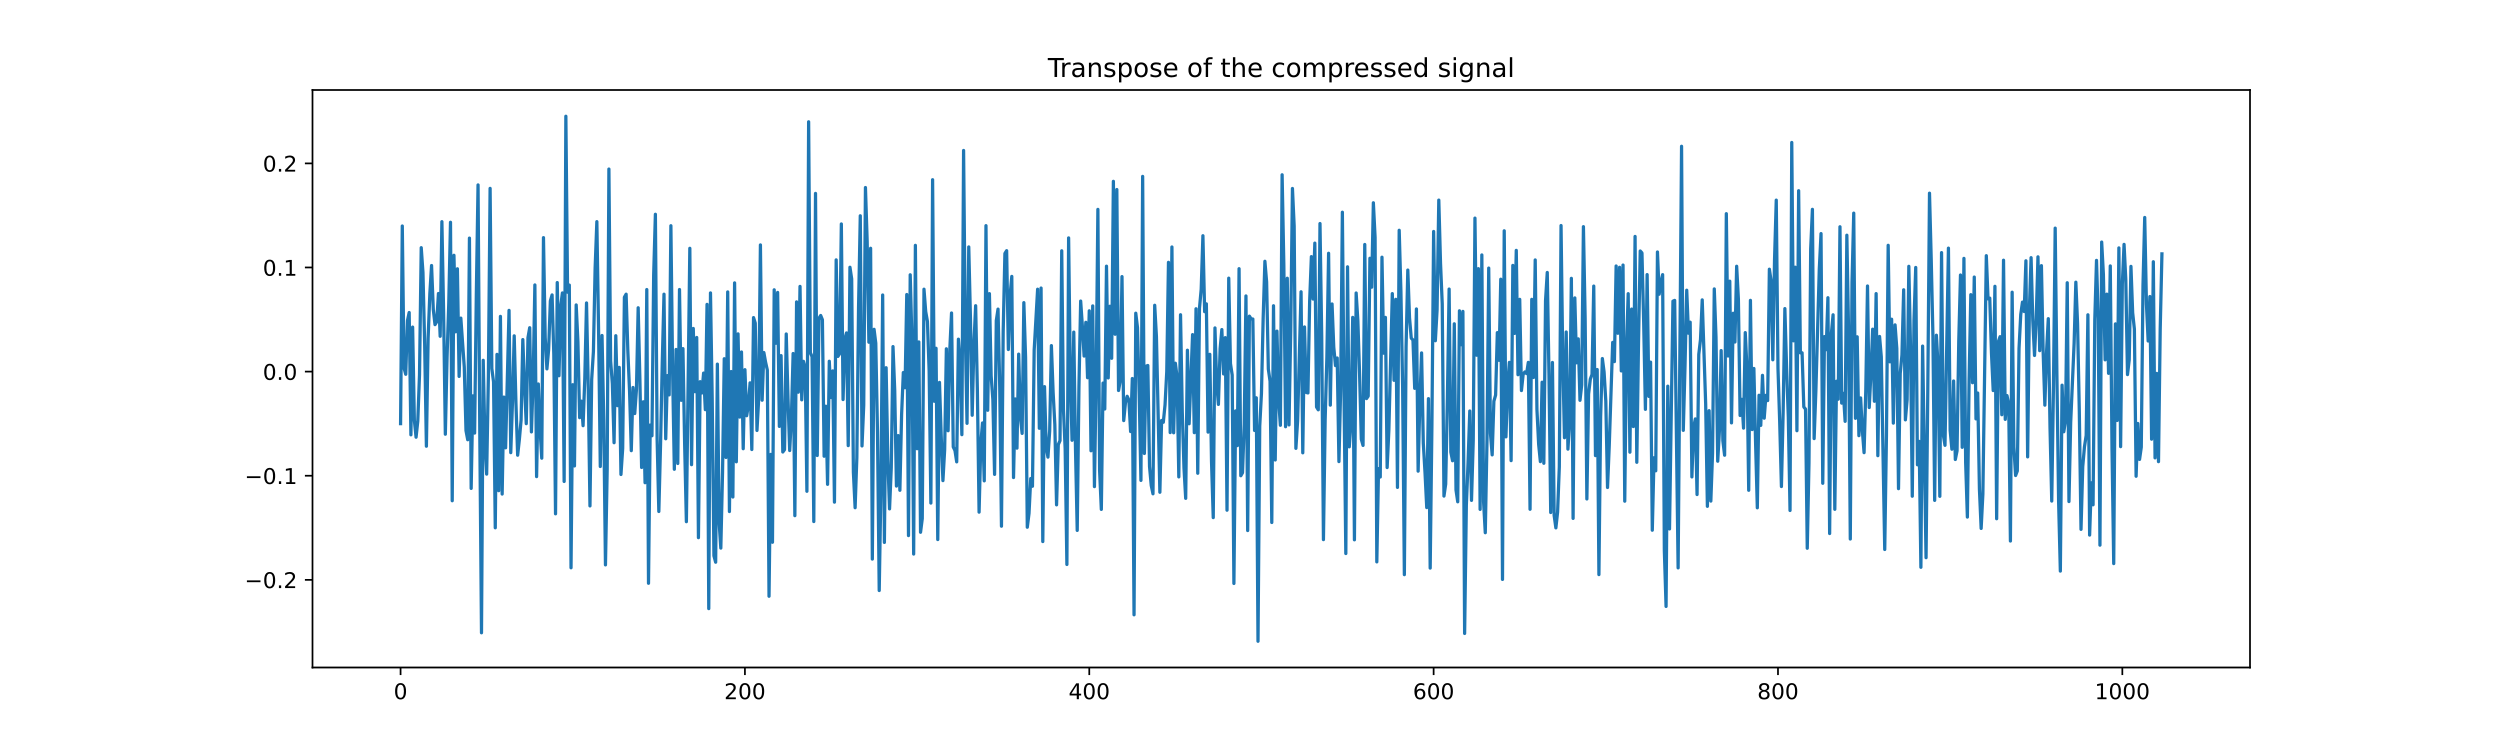 <?xml version="1.0" encoding="utf-8" standalone="no"?>
<!DOCTYPE svg PUBLIC "-//W3C//DTD SVG 1.1//EN"
  "http://www.w3.org/Graphics/SVG/1.1/DTD/svg11.dtd">
<!-- Created with matplotlib (https://matplotlib.org/) -->
<svg height="345.6pt" version="1.1" viewBox="0 0 1152 345.6" width="1152pt" xmlns="http://www.w3.org/2000/svg" xmlns:xlink="http://www.w3.org/1999/xlink">
 <defs>
  <style type="text/css">*{stroke-linecap:butt;stroke-linejoin:round;}</style>
 </defs>
 <g id="figure_1">
  <g id="patch_1">
   <path d="M 0 345.6 
L 1152 345.6 
L 1152 0 
L 0 0 
z
" style="fill:#ffffff;"/>
  </g>
  <g id="axes_1">
   <g id="patch_2">
    <path d="M 144 307.584 
L 1036.8 307.584 
L 1036.8 41.472 
L 144 41.472 
z
" style="fill:#ffffff;"/>
   </g>
   <g id="matplotlib.axis_1">
    <g id="xtick_1">
     <g id="line2d_1">
      <defs>
       <path d="M 0 0 
L 0 3.5 
" id="m9838ca78d3" style="stroke:#000000;stroke-width:0.8;"/>
      </defs>
      <g>
       <use style="stroke:#000000;stroke-width:0.8;" x="184.582" xlink:href="#m9838ca78d3" y="307.584"/>
      </g>
     </g>
     <g id="text_1">
      <!-- 0 -->
      <g transform="translate(181.401 322.182)scale(0.1 -0.1)">
       <defs>
        <path d="M 31.781 66.406 
Q 24.172 66.406 20.328 58.906 
Q 16.5 51.422 16.5 36.375 
Q 16.5 21.391 20.328 13.891 
Q 24.172 6.391 31.781 6.391 
Q 39.453 6.391 43.281 13.891 
Q 47.125 21.391 47.125 36.375 
Q 47.125 51.422 43.281 58.906 
Q 39.453 66.406 31.781 66.406 
z
M 31.781 74.219 
Q 44.047 74.219 50.516 64.516 
Q 56.984 54.828 56.984 36.375 
Q 56.984 17.969 50.516 8.266 
Q 44.047 -1.422 31.781 -1.422 
Q 19.531 -1.422 13.062 8.266 
Q 6.594 17.969 6.594 36.375 
Q 6.594 54.828 13.062 64.516 
Q 19.531 74.219 31.781 74.219 
z
" id="DejaVuSans-48"/>
       </defs>
       <use xlink:href="#DejaVuSans-48"/>
      </g>
     </g>
    </g>
    <g id="xtick_2">
     <g id="line2d_2">
      <g>
       <use style="stroke:#000000;stroke-width:0.8;" x="343.26" xlink:href="#m9838ca78d3" y="307.584"/>
      </g>
     </g>
     <g id="text_2">
      <!-- 200 -->
      <g transform="translate(333.716 322.182)scale(0.1 -0.1)">
       <defs>
        <path d="M 19.188 8.297 
L 53.609 8.297 
L 53.609 0 
L 7.328 0 
L 7.328 8.297 
Q 12.938 14.109 22.625 23.891 
Q 32.328 33.688 34.812 36.531 
Q 39.547 41.844 41.422 45.531 
Q 43.312 49.219 43.312 52.781 
Q 43.312 58.594 39.234 62.25 
Q 35.156 65.922 28.609 65.922 
Q 23.969 65.922 18.812 64.312 
Q 13.672 62.703 7.812 59.422 
L 7.812 69.391 
Q 13.766 71.781 18.938 73 
Q 24.125 74.219 28.422 74.219 
Q 39.75 74.219 46.484 68.547 
Q 53.219 62.891 53.219 53.422 
Q 53.219 48.922 51.531 44.891 
Q 49.859 40.875 45.406 35.406 
Q 44.188 33.984 37.641 27.219 
Q 31.109 20.453 19.188 8.297 
z
" id="DejaVuSans-50"/>
       </defs>
       <use xlink:href="#DejaVuSans-50"/>
       <use x="63.623" xlink:href="#DejaVuSans-48"/>
       <use x="127.246" xlink:href="#DejaVuSans-48"/>
      </g>
     </g>
    </g>
    <g id="xtick_3">
     <g id="line2d_3">
      <g>
       <use style="stroke:#000000;stroke-width:0.8;" x="501.937" xlink:href="#m9838ca78d3" y="307.584"/>
      </g>
     </g>
     <g id="text_3">
      <!-- 400 -->
      <g transform="translate(492.393 322.182)scale(0.1 -0.1)">
       <defs>
        <path d="M 37.797 64.312 
L 12.891 25.391 
L 37.797 25.391 
z
M 35.203 72.906 
L 47.609 72.906 
L 47.609 25.391 
L 58.016 25.391 
L 58.016 17.188 
L 47.609 17.188 
L 47.609 0 
L 37.797 0 
L 37.797 17.188 
L 4.891 17.188 
L 4.891 26.703 
z
" id="DejaVuSans-52"/>
       </defs>
       <use xlink:href="#DejaVuSans-52"/>
       <use x="63.623" xlink:href="#DejaVuSans-48"/>
       <use x="127.246" xlink:href="#DejaVuSans-48"/>
      </g>
     </g>
    </g>
    <g id="xtick_4">
     <g id="line2d_4">
      <g>
       <use style="stroke:#000000;stroke-width:0.8;" x="660.615" xlink:href="#m9838ca78d3" y="307.584"/>
      </g>
     </g>
     <g id="text_4">
      <!-- 600 -->
      <g transform="translate(651.071 322.182)scale(0.1 -0.1)">
       <defs>
        <path d="M 33.016 40.375 
Q 26.375 40.375 22.484 35.828 
Q 18.609 31.297 18.609 23.391 
Q 18.609 15.531 22.484 10.953 
Q 26.375 6.391 33.016 6.391 
Q 39.656 6.391 43.531 10.953 
Q 47.406 15.531 47.406 23.391 
Q 47.406 31.297 43.531 35.828 
Q 39.656 40.375 33.016 40.375 
z
M 52.594 71.297 
L 52.594 62.312 
Q 48.875 64.062 45.094 64.984 
Q 41.312 65.922 37.594 65.922 
Q 27.828 65.922 22.672 59.328 
Q 17.531 52.734 16.797 39.406 
Q 19.672 43.656 24.016 45.922 
Q 28.375 48.188 33.594 48.188 
Q 44.578 48.188 50.953 41.516 
Q 57.328 34.859 57.328 23.391 
Q 57.328 12.156 50.688 5.359 
Q 44.047 -1.422 33.016 -1.422 
Q 20.359 -1.422 13.672 8.266 
Q 6.984 17.969 6.984 36.375 
Q 6.984 53.656 15.188 63.938 
Q 23.391 74.219 37.203 74.219 
Q 40.922 74.219 44.703 73.484 
Q 48.484 72.75 52.594 71.297 
z
" id="DejaVuSans-54"/>
       </defs>
       <use xlink:href="#DejaVuSans-54"/>
       <use x="63.623" xlink:href="#DejaVuSans-48"/>
       <use x="127.246" xlink:href="#DejaVuSans-48"/>
      </g>
     </g>
    </g>
    <g id="xtick_5">
     <g id="line2d_5">
      <g>
       <use style="stroke:#000000;stroke-width:0.8;" x="819.293" xlink:href="#m9838ca78d3" y="307.584"/>
      </g>
     </g>
     <g id="text_5">
      <!-- 800 -->
      <g transform="translate(809.749 322.182)scale(0.1 -0.1)">
       <defs>
        <path d="M 31.781 34.625 
Q 24.75 34.625 20.719 30.859 
Q 16.703 27.094 16.703 20.516 
Q 16.703 13.922 20.719 10.156 
Q 24.75 6.391 31.781 6.391 
Q 38.812 6.391 42.859 10.172 
Q 46.922 13.969 46.922 20.516 
Q 46.922 27.094 42.891 30.859 
Q 38.875 34.625 31.781 34.625 
z
M 21.922 38.812 
Q 15.578 40.375 12.031 44.719 
Q 8.5 49.078 8.5 55.328 
Q 8.5 64.062 14.719 69.141 
Q 20.953 74.219 31.781 74.219 
Q 42.672 74.219 48.875 69.141 
Q 55.078 64.062 55.078 55.328 
Q 55.078 49.078 51.531 44.719 
Q 48 40.375 41.703 38.812 
Q 48.828 37.156 52.797 32.312 
Q 56.781 27.484 56.781 20.516 
Q 56.781 9.906 50.312 4.234 
Q 43.844 -1.422 31.781 -1.422 
Q 19.734 -1.422 13.25 4.234 
Q 6.781 9.906 6.781 20.516 
Q 6.781 27.484 10.781 32.312 
Q 14.797 37.156 21.922 38.812 
z
M 18.312 54.391 
Q 18.312 48.734 21.844 45.562 
Q 25.391 42.391 31.781 42.391 
Q 38.141 42.391 41.719 45.562 
Q 45.312 48.734 45.312 54.391 
Q 45.312 60.062 41.719 63.234 
Q 38.141 66.406 31.781 66.406 
Q 25.391 66.406 21.844 63.234 
Q 18.312 60.062 18.312 54.391 
z
" id="DejaVuSans-56"/>
       </defs>
       <use xlink:href="#DejaVuSans-56"/>
       <use x="63.623" xlink:href="#DejaVuSans-48"/>
       <use x="127.246" xlink:href="#DejaVuSans-48"/>
      </g>
     </g>
    </g>
    <g id="xtick_6">
     <g id="line2d_6">
      <g>
       <use style="stroke:#000000;stroke-width:0.8;" x="977.97" xlink:href="#m9838ca78d3" y="307.584"/>
      </g>
     </g>
     <g id="text_6">
      <!-- 1000 -->
      <g transform="translate(965.245 322.182)scale(0.1 -0.1)">
       <defs>
        <path d="M 12.406 8.297 
L 28.516 8.297 
L 28.516 63.922 
L 10.984 60.406 
L 10.984 69.391 
L 28.422 72.906 
L 38.281 72.906 
L 38.281 8.297 
L 54.391 8.297 
L 54.391 0 
L 12.406 0 
z
" id="DejaVuSans-49"/>
       </defs>
       <use xlink:href="#DejaVuSans-49"/>
       <use x="63.623" xlink:href="#DejaVuSans-48"/>
       <use x="127.246" xlink:href="#DejaVuSans-48"/>
       <use x="190.869" xlink:href="#DejaVuSans-48"/>
      </g>
     </g>
    </g>
   </g>
   <g id="matplotlib.axis_2">
    <g id="ytick_1">
     <g id="line2d_7">
      <defs>
       <path d="M 0 0 
L -3.5 0 
" id="m74d964dece" style="stroke:#000000;stroke-width:0.8;"/>
      </defs>
      <g>
       <use style="stroke:#000000;stroke-width:0.8;" x="144" xlink:href="#m74d964dece" y="267.193"/>
      </g>
     </g>
     <g id="text_7">
      <!-- −0.2 -->
      <g transform="translate(112.717 270.992)scale(0.1 -0.1)">
       <defs>
        <path d="M 10.594 35.5 
L 73.188 35.5 
L 73.188 27.203 
L 10.594 27.203 
z
" id="DejaVuSans-8722"/>
        <path d="M 10.688 12.406 
L 21 12.406 
L 21 0 
L 10.688 0 
z
" id="DejaVuSans-46"/>
       </defs>
       <use xlink:href="#DejaVuSans-8722"/>
       <use x="83.789" xlink:href="#DejaVuSans-48"/>
       <use x="147.412" xlink:href="#DejaVuSans-46"/>
       <use x="179.199" xlink:href="#DejaVuSans-50"/>
      </g>
     </g>
    </g>
    <g id="ytick_2">
     <g id="line2d_8">
      <g>
       <use style="stroke:#000000;stroke-width:0.8;" x="144" xlink:href="#m74d964dece" y="219.216"/>
      </g>
     </g>
     <g id="text_8">
      <!-- −0.1 -->
      <g transform="translate(112.717 223.016)scale(0.1 -0.1)">
       <use xlink:href="#DejaVuSans-8722"/>
       <use x="83.789" xlink:href="#DejaVuSans-48"/>
       <use x="147.412" xlink:href="#DejaVuSans-46"/>
       <use x="179.199" xlink:href="#DejaVuSans-49"/>
      </g>
     </g>
    </g>
    <g id="ytick_3">
     <g id="line2d_9">
      <g>
       <use style="stroke:#000000;stroke-width:0.8;" x="144" xlink:href="#m74d964dece" y="171.24"/>
      </g>
     </g>
     <g id="text_9">
      <!-- 0.0 -->
      <g transform="translate(121.097 175.039)scale(0.1 -0.1)">
       <use xlink:href="#DejaVuSans-48"/>
       <use x="63.623" xlink:href="#DejaVuSans-46"/>
       <use x="95.41" xlink:href="#DejaVuSans-48"/>
      </g>
     </g>
    </g>
    <g id="ytick_4">
     <g id="line2d_10">
      <g>
       <use style="stroke:#000000;stroke-width:0.8;" x="144" xlink:href="#m74d964dece" y="123.263"/>
      </g>
     </g>
     <g id="text_10">
      <!-- 0.1 -->
      <g transform="translate(121.097 127.062)scale(0.1 -0.1)">
       <use xlink:href="#DejaVuSans-48"/>
       <use x="63.623" xlink:href="#DejaVuSans-46"/>
       <use x="95.41" xlink:href="#DejaVuSans-49"/>
      </g>
     </g>
    </g>
    <g id="ytick_5">
     <g id="line2d_11">
      <g>
       <use style="stroke:#000000;stroke-width:0.8;" x="144" xlink:href="#m74d964dece" y="75.287"/>
      </g>
     </g>
     <g id="text_11">
      <!-- 0.2 -->
      <g transform="translate(121.097 79.086)scale(0.1 -0.1)">
       <use xlink:href="#DejaVuSans-48"/>
       <use x="63.623" xlink:href="#DejaVuSans-46"/>
       <use x="95.41" xlink:href="#DejaVuSans-50"/>
      </g>
     </g>
    </g>
   </g>
   <g id="line2d_12">
    <path clip-path="url(#pd67b89e31e)" d="M 184.582 195.205 
L 185.375 104.146 
L 186.169 169.53 
L 186.962 172.473 
L 187.755 147.787 
L 188.549 144.013 
L 189.342 200.368 
L 190.136 150.726 
L 190.929 193.583 
L 191.722 201.459 
L 192.516 194.039 
L 193.309 172.65 
L 194.102 114.14 
L 194.896 125.54 
L 195.689 158.912 
L 196.483 205.62 
L 197.276 155.817 
L 198.069 135.338 
L 198.863 122.354 
L 199.656 142.551 
L 200.45 149.59 
L 201.243 148.244 
L 202.036 135.247 
L 202.83 154.961 
L 203.623 102.151 
L 204.417 144.27 
L 205.21 200.088 
L 206.003 164.56 
L 206.797 139.504 
L 207.59 102.431 
L 208.383 230.741 
L 209.177 117.643 
L 209.97 152.885 
L 210.764 123.856 
L 211.557 173.452 
L 212.35 146.589 
L 213.937 169.14 
L 214.731 198.415 
L 215.524 202.635 
L 216.317 109.719 
L 217.111 225.052 
L 217.904 182.401 
L 218.698 199.564 
L 219.491 135.674 
L 220.284 85.217 
L 221.078 198.215 
L 221.871 291.586 
L 222.664 166.034 
L 223.458 203.161 
L 224.251 218.469 
L 225.045 173.634 
L 225.838 86.808 
L 226.631 169.775 
L 227.425 175.996 
L 228.218 243.202 
L 229.012 163.295 
L 229.805 226.111 
L 230.598 145.791 
L 231.392 227.651 
L 232.185 182.981 
L 232.979 206.349 
L 234.565 143.026 
L 235.359 208.577 
L 236.152 185.246 
L 236.945 154.755 
L 237.739 185.511 
L 238.532 209.757 
L 239.326 202.47 
L 240.119 193.561 
L 240.912 156.482 
L 241.706 178.329 
L 242.499 195.227 
L 243.293 155.621 
L 244.086 151.013 
L 244.879 199.021 
L 245.673 175.164 
L 246.466 131.308 
L 247.26 219.626 
L 248.053 176.937 
L 248.846 197.594 
L 249.64 211.128 
L 250.433 109.503 
L 251.226 155.497 
L 252.02 169.982 
L 252.813 161.01 
L 253.607 138.692 
L 254.4 135.906 
L 255.193 163.291 
L 255.987 236.771 
L 256.78 130.208 
L 257.574 173.143 
L 258.367 141.11 
L 259.16 134.983 
L 259.954 221.855 
L 260.747 53.568 
L 261.54 134.647 
L 262.334 131.36 
L 263.127 261.626 
L 263.921 177.28 
L 264.714 214.707 
L 265.507 140.519 
L 266.301 157.426 
L 267.094 192.454 
L 267.888 184.858 
L 268.681 196.155 
L 269.474 174.371 
L 270.268 139.603 
L 271.061 178.607 
L 271.855 233.124 
L 272.648 174.811 
L 273.441 162.035 
L 274.235 123.487 
L 275.028 102.135 
L 275.821 152.063 
L 276.615 214.959 
L 277.408 154.599 
L 278.202 193.249 
L 278.995 260.301 
L 279.788 216.316 
L 280.582 77.906 
L 281.375 166.309 
L 282.169 176.776 
L 282.962 203.998 
L 283.755 154.697 
L 284.549 186.921 
L 285.342 169.289 
L 286.136 218.636 
L 286.929 206.674 
L 287.722 136.958 
L 288.516 135.562 
L 289.309 161.692 
L 290.102 180.395 
L 290.896 207.656 
L 291.689 178.554 
L 292.483 190.564 
L 293.276 179.454 
L 294.069 141.823 
L 294.863 174.99 
L 295.656 215.411 
L 296.45 185.138 
L 297.243 222.433 
L 298.036 133.43 
L 298.83 268.773 
L 299.623 195.856 
L 300.417 200.796 
L 301.21 126.831 
L 302.003 98.741 
L 302.797 202.14 
L 303.59 235.686 
L 304.383 204.56 
L 305.177 166.804 
L 305.97 135.566 
L 306.764 202.184 
L 307.557 173.078 
L 308.35 181.964 
L 309.144 104.017 
L 309.937 170.983 
L 310.731 216.239 
L 311.524 161.043 
L 312.317 213.568 
L 313.111 133.416 
L 313.904 184.466 
L 314.698 160.644 
L 315.491 205.017 
L 316.284 240.395 
L 317.871 114.422 
L 318.664 214.125 
L 319.458 151.358 
L 320.251 180.49 
L 321.045 155.513 
L 321.838 247.753 
L 322.631 175.873 
L 323.425 181.08 
L 324.218 171.92 
L 325.012 188.769 
L 325.805 140.256 
L 326.598 280.453 
L 327.392 134.976 
L 328.185 183.875 
L 328.979 256.099 
L 329.772 259.069 
L 330.565 167.787 
L 331.359 240.442 
L 332.152 252.564 
L 332.945 217.628 
L 333.739 165.305 
L 334.532 210.788 
L 335.326 134.52 
L 336.119 235.716 
L 336.912 171.207 
L 337.706 229.025 
L 338.499 130.358 
L 339.293 212.796 
L 340.086 153.855 
L 340.879 192.191 
L 341.673 162.188 
L 342.466 206.763 
L 343.26 170.357 
L 344.053 191.562 
L 344.846 186.831 
L 345.64 176.411 
L 346.433 207.137 
L 347.226 146.348 
L 348.02 148.895 
L 348.813 198.349 
L 349.607 183.736 
L 350.4 112.861 
L 351.193 184.416 
L 351.987 162.46 
L 352.78 166.9 
L 353.574 170.503 
L 354.367 274.744 
L 355.16 209.399 
L 355.954 249.866 
L 356.747 133.548 
L 357.54 158.179 
L 358.334 134.756 
L 359.127 196.483 
L 359.921 163.871 
L 360.714 208.279 
L 361.507 207.201 
L 362.301 153.898 
L 363.094 183.324 
L 363.888 207.603 
L 364.681 192.061 
L 365.474 162.9 
L 366.268 237.616 
L 367.061 139.109 
L 367.855 180.727 
L 368.648 131.984 
L 369.441 184.248 
L 370.235 166.513 
L 371.028 169.507 
L 371.821 226.377 
L 372.615 56.122 
L 373.408 162.502 
L 374.202 164.373 
L 374.995 240.335 
L 375.788 89.133 
L 376.582 209.892 
L 377.375 146.671 
L 378.169 145.382 
L 378.962 147.339 
L 379.755 210.229 
L 380.549 187.185 
L 381.342 223.182 
L 382.136 166.461 
L 382.929 183.172 
L 383.722 170.915 
L 384.516 231.392 
L 385.309 119.757 
L 386.102 164.235 
L 386.896 162.996 
L 387.689 103.203 
L 388.483 184.116 
L 389.276 156.439 
L 390.069 153.401 
L 390.863 205.346 
L 391.656 123.151 
L 392.45 128.514 
L 393.243 217.637 
L 394.036 233.95 
L 394.83 210.894 
L 395.623 141.408 
L 396.417 99.431 
L 397.21 205.494 
L 398.003 186.759 
L 398.797 86.422 
L 399.59 111.135 
L 400.383 157.7 
L 401.177 114.412 
L 401.97 257.622 
L 402.764 151.751 
L 403.557 158.131 
L 404.35 199.327 
L 405.144 272.103 
L 405.937 223.965 
L 406.731 135.933 
L 407.524 249.947 
L 408.317 169.448 
L 409.111 211.662 
L 409.904 234.491 
L 410.698 215.553 
L 411.491 159.712 
L 412.284 179.793 
L 413.078 223.987 
L 413.871 200.729 
L 414.664 225.925 
L 415.458 191.004 
L 416.251 171.667 
L 417.045 178.662 
L 417.838 135.714 
L 418.631 246.796 
L 419.425 126.624 
L 420.218 156.851 
L 421.012 255.303 
L 421.805 113.064 
L 422.598 206.764 
L 423.392 157.565 
L 424.185 245.265 
L 424.979 238.98 
L 425.772 133.268 
L 426.565 143.59 
L 427.359 148.123 
L 428.152 170.991 
L 428.945 231.81 
L 429.739 82.809 
L 430.532 184.915 
L 431.326 160.493 
L 432.119 248.63 
L 432.912 176.219 
L 433.706 200.911 
L 434.499 221.467 
L 435.293 207.314 
L 436.086 160.727 
L 436.879 198.482 
L 437.673 160.992 
L 438.466 144.227 
L 439.26 205.947 
L 440.053 207.593 
L 440.846 212.823 
L 441.64 156.293 
L 442.433 167.544 
L 443.226 200.293 
L 444.02 69.34 
L 444.813 153.835 
L 445.607 195.068 
L 446.4 113.791 
L 447.193 147.118 
L 447.987 191.343 
L 448.78 158.583 
L 449.574 140.875 
L 450.367 179.483 
L 451.16 235.996 
L 451.954 204.444 
L 452.747 194.895 
L 453.54 221.576 
L 454.334 103.986 
L 455.127 189.046 
L 455.921 135.311 
L 456.714 173.169 
L 457.507 184.027 
L 458.301 218.594 
L 459.094 147.736 
L 459.888 142.442 
L 460.681 178.59 
L 461.474 242.472 
L 462.268 152.675 
L 463.061 116.801 
L 463.855 115.519 
L 464.648 161.053 
L 465.441 136.173 
L 466.235 127.372 
L 467.028 220.049 
L 467.821 183.835 
L 468.615 206.511 
L 469.408 163.183 
L 470.202 192.262 
L 470.995 199.704 
L 471.788 139.461 
L 472.582 164.637 
L 473.375 242.948 
L 474.169 236.539 
L 474.962 220.507 
L 475.755 224.066 
L 476.549 161.315 
L 478.136 133.279 
L 478.929 197.36 
L 479.722 132.731 
L 480.516 249.551 
L 481.309 178.165 
L 482.102 206.168 
L 482.896 210.64 
L 483.689 198.606 
L 484.483 159.261 
L 485.276 180.785 
L 486.069 195.67 
L 486.863 232.629 
L 487.656 204.867 
L 488.45 203.049 
L 489.243 115.57 
L 490.036 188.558 
L 490.83 206.924 
L 491.623 260.098 
L 492.417 109.628 
L 493.21 173.364 
L 494.003 202.869 
L 494.797 153.037 
L 495.59 207.045 
L 496.383 244.407 
L 497.177 178.279 
L 497.97 138.73 
L 498.764 150.455 
L 499.557 164.078 
L 500.35 148.531 
L 501.144 174.047 
L 501.937 143.23 
L 502.731 207.712 
L 503.524 140.96 
L 504.317 224.239 
L 505.111 174.666 
L 505.904 96.489 
L 506.698 216.885 
L 507.491 234.726 
L 508.284 176.519 
L 509.078 188.467 
L 509.871 122.654 
L 510.664 174.156 
L 511.458 141.117 
L 512.251 165.099 
L 513.045 83.566 
L 513.838 154.017 
L 514.631 87.337 
L 515.425 179.941 
L 516.218 175.304 
L 517.012 127.465 
L 517.805 193.799 
L 518.598 185.651 
L 519.392 182.609 
L 520.185 184.329 
L 520.979 198.852 
L 521.772 174.421 
L 522.565 283.297 
L 523.359 144.324 
L 524.152 150.953 
L 524.945 181.897 
L 525.739 221.359 
L 526.532 81.286 
L 527.326 208.954 
L 528.119 168.754 
L 528.912 168.422 
L 529.706 214.981 
L 530.499 223.743 
L 531.293 227.541 
L 532.086 140.672 
L 532.879 155.072 
L 534.466 226.828 
L 535.26 193.744 
L 536.053 194.581 
L 536.846 186.573 
L 537.64 171.286 
L 538.433 120.886 
L 539.226 199.334 
L 540.02 113.812 
L 540.813 199.432 
L 541.607 167.379 
L 542.4 173.837 
L 543.193 219.755 
L 543.987 145.039 
L 544.78 189.51 
L 545.574 215.533 
L 546.367 229.641 
L 547.16 161.388 
L 547.954 195.262 
L 549.54 154.19 
L 550.334 199.371 
L 551.127 142.287 
L 551.921 218.073 
L 552.714 142.074 
L 553.507 133.333 
L 554.301 108.626 
L 555.094 143.62 
L 555.888 140.007 
L 556.681 199.115 
L 557.474 163.273 
L 558.268 212.725 
L 559.061 238.507 
L 559.855 151.116 
L 560.648 176.516 
L 561.441 186.353 
L 562.235 160.665 
L 563.028 151.866 
L 563.821 172.316 
L 564.615 155.589 
L 565.408 235.096 
L 566.202 128.18 
L 566.995 167.512 
L 567.788 172.798 
L 568.582 268.855 
L 569.375 189.346 
L 570.169 205.339 
L 570.962 123.817 
L 571.755 219.223 
L 572.549 217.804 
L 573.342 195.421 
L 574.136 136.377 
L 574.929 244.474 
L 575.722 145.684 
L 576.516 146.961 
L 577.309 147.003 
L 578.102 198.36 
L 578.896 183.311 
L 579.689 295.488 
L 580.483 196.364 
L 581.276 181.283 
L 582.069 146.467 
L 582.863 120.404 
L 583.656 129.883 
L 584.45 170.06 
L 585.243 175.694 
L 586.036 240.766 
L 586.83 140.893 
L 587.623 211.958 
L 588.417 152.584 
L 589.21 184.59 
L 590.003 195.975 
L 590.797 80.547 
L 591.59 122.197 
L 592.383 196.629 
L 593.177 128.217 
L 593.97 195.793 
L 594.764 152.435 
L 595.557 86.859 
L 596.35 104.162 
L 597.144 206.596 
L 597.937 193.932 
L 599.524 134.46 
L 600.317 208.656 
L 601.111 150.658 
L 601.904 180.822 
L 602.698 181.064 
L 603.491 138.675 
L 604.284 118.257 
L 605.078 137.807 
L 605.871 112.031 
L 606.664 187.561 
L 607.458 188.846 
L 608.251 103.014 
L 609.045 155.322 
L 609.838 248.66 
L 610.631 193.389 
L 611.425 164.501 
L 612.218 116.71 
L 613.012 186.693 
L 613.805 140.068 
L 614.598 159.994 
L 615.392 168.475 
L 616.185 164.968 
L 616.979 212.698 
L 617.772 179.332 
L 618.565 97.794 
L 619.359 184.629 
L 620.152 255.064 
L 620.945 122.955 
L 621.739 205.897 
L 622.532 194.863 
L 623.326 146.249 
L 624.119 248.753 
L 624.912 135.014 
L 625.706 147.876 
L 626.499 172.562 
L 627.293 202.412 
L 628.086 205.242 
L 628.879 112.664 
L 629.673 183.672 
L 630.466 182.541 
L 631.26 119.013 
L 632.053 132.347 
L 632.846 93.443 
L 633.64 109.381 
L 634.433 258.921 
L 635.226 215.94 
L 636.02 219.808 
L 636.813 118.525 
L 637.607 162.747 
L 638.4 146.265 
L 639.193 215.436 
L 639.987 198.22 
L 641.574 135.304 
L 642.367 175.249 
L 643.16 137.927 
L 643.954 224.592 
L 644.747 106.115 
L 645.54 134.294 
L 646.334 178.268 
L 647.127 264.794 
L 647.921 159.812 
L 648.714 124.446 
L 649.507 146.419 
L 650.301 155.814 
L 651.094 156.675 
L 651.888 178.944 
L 652.681 142.369 
L 653.474 217.111 
L 654.268 184.992 
L 655.061 162.624 
L 655.855 204.186 
L 656.648 217.76 
L 657.441 233.889 
L 658.235 183.696 
L 659.028 261.771 
L 659.821 196.27 
L 660.615 106.674 
L 661.408 157.005 
L 662.202 142.848 
L 662.995 92.206 
L 663.788 121.172 
L 664.582 140.076 
L 665.375 228.594 
L 666.169 223.077 
L 666.962 183.497 
L 667.755 133.205 
L 668.549 208.3 
L 669.342 212.319 
L 670.136 149.212 
L 670.929 225.768 
L 671.722 231.229 
L 672.516 143.216 
L 673.309 158.859 
L 674.102 143.492 
L 674.896 291.889 
L 675.689 232.774 
L 676.483 213.166 
L 677.276 189.392 
L 678.069 230.573 
L 678.863 203.13 
L 679.656 100.51 
L 680.45 163.689 
L 681.243 123.799 
L 682.036 234.72 
L 682.83 117.482 
L 683.623 231.113 
L 684.417 245.474 
L 685.21 202.642 
L 686.003 123.538 
L 686.797 199.674 
L 687.59 209.607 
L 688.383 184.876 
L 689.177 182.054 
L 689.97 153.276 
L 690.764 166.03 
L 691.557 128.663 
L 692.35 266.998 
L 693.144 106.354 
L 693.937 201.306 
L 694.731 177.352 
L 695.524 166.983 
L 696.317 212.258 
L 697.111 122.306 
L 697.904 153.642 
L 698.698 115.375 
L 699.491 172.668 
L 700.284 137.944 
L 701.078 179.968 
L 701.871 172.48 
L 702.664 171.381 
L 703.458 172.145 
L 704.251 166.982 
L 705.045 234.668 
L 705.838 137.947 
L 706.631 173.94 
L 707.425 119.786 
L 708.218 188.647 
L 709.012 204.775 
L 709.805 212.714 
L 710.598 176.123 
L 711.392 213.477 
L 712.185 138.471 
L 712.979 125.56 
L 713.772 172.856 
L 714.565 236.166 
L 715.359 167.039 
L 716.152 237.495 
L 716.945 243.245 
L 717.739 235.967 
L 718.532 215.145 
L 719.326 103.934 
L 720.119 165.512 
L 720.912 201.716 
L 721.706 152.988 
L 722.499 206.957 
L 723.293 194.279 
L 724.086 128.268 
L 724.879 238.871 
L 725.673 137.279 
L 726.466 167.189 
L 727.26 156.151 
L 728.053 184.458 
L 728.846 177.384 
L 729.64 104.449 
L 730.433 146.694 
L 731.226 229.919 
L 732.02 181.578 
L 732.813 174.724 
L 733.607 172.556 
L 734.4 131.831 
L 735.193 209.949 
L 735.987 170.276 
L 736.78 264.767 
L 737.574 192.038 
L 738.367 165.228 
L 739.16 171.407 
L 739.954 184.884 
L 740.747 224.633 
L 741.54 205.362 
L 743.127 157.79 
L 743.921 166.626 
L 744.714 122.572 
L 745.507 153.571 
L 746.301 123.174 
L 747.094 170.919 
L 747.888 122.142 
L 748.681 230.943 
L 749.474 161.071 
L 750.268 135.337 
L 751.061 208.364 
L 751.855 142.421 
L 752.648 196.558 
L 753.441 108.954 
L 754.235 213.027 
L 755.028 157.605 
L 755.821 115.661 
L 756.615 116.555 
L 757.408 148.606 
L 758.202 188.629 
L 758.995 126.539 
L 759.788 182.655 
L 760.582 166.857 
L 761.375 244.32 
L 762.169 210.935 
L 762.962 216.948 
L 763.755 116.112 
L 764.549 135.581 
L 765.342 130.083 
L 766.136 126.552 
L 766.929 253.726 
L 767.722 279.433 
L 768.516 177.95 
L 769.309 243.737 
L 770.896 138.785 
L 771.689 138.433 
L 773.276 261.676 
L 774.863 67.407 
L 775.656 198.312 
L 776.45 168.775 
L 777.243 133.737 
L 778.036 153.551 
L 778.83 148.459 
L 779.623 219.758 
L 780.417 196.94 
L 781.21 193.037 
L 782.003 227.876 
L 782.797 163.301 
L 783.59 156.427 
L 784.383 138.192 
L 785.97 186.063 
L 786.764 233.31 
L 787.557 189.242 
L 788.35 230.899 
L 789.144 208.925 
L 789.937 133.138 
L 790.731 155.334 
L 791.524 212.527 
L 792.317 198.226 
L 793.111 161.554 
L 793.904 203.112 
L 794.698 209.766 
L 795.491 98.466 
L 796.284 164.059 
L 797.078 129.567 
L 797.871 194.87 
L 798.664 144.341 
L 799.458 157.6 
L 800.251 122.691 
L 801.045 137.791 
L 801.838 191.45 
L 802.631 184.017 
L 803.425 197.275 
L 804.218 153.272 
L 805.012 170.176 
L 805.805 225.921 
L 806.598 138.41 
L 807.392 197.942 
L 808.185 169.793 
L 808.979 204.343 
L 809.772 233.995 
L 810.565 182.133 
L 811.359 196.015 
L 812.152 172.961 
L 812.945 192.697 
L 813.739 182.171 
L 814.532 184.582 
L 815.326 124.048 
L 816.119 129.427 
L 816.912 165.789 
L 817.706 119.662 
L 818.499 92.22 
L 819.293 169.781 
L 820.086 194.496 
L 820.879 224.19 
L 821.673 189.85 
L 822.466 142.201 
L 823.26 169.568 
L 824.053 192.257 
L 824.846 235.221 
L 825.64 65.657 
L 826.433 157.05 
L 827.226 123.138 
L 828.02 198.466 
L 828.813 87.881 
L 829.607 162.597 
L 830.4 162.577 
L 831.193 187.524 
L 831.987 188.516 
L 832.78 252.629 
L 833.574 213.32 
L 834.367 114.631 
L 835.16 96.466 
L 835.954 202.102 
L 836.747 180.285 
L 838.334 123.957 
L 839.127 107.646 
L 839.921 222.696 
L 840.714 155.107 
L 841.507 161.117 
L 842.301 137.193 
L 843.094 245.844 
L 843.888 153.773 
L 844.681 145.067 
L 845.474 234.688 
L 846.268 175.673 
L 847.061 183.953 
L 847.855 104.495 
L 848.648 185.754 
L 849.441 181.261 
L 850.235 194.149 
L 851.028 108.387 
L 851.821 152.983 
L 852.615 248.38 
L 853.408 130.141 
L 854.202 98.215 
L 854.995 192.758 
L 855.788 155.204 
L 856.582 200.75 
L 857.375 183.36 
L 858.169 198.362 
L 858.962 208.577 
L 859.755 179.731 
L 860.549 131.787 
L 861.342 187.789 
L 862.136 171.735 
L 862.929 151.682 
L 863.722 184.902 
L 864.516 135.298 
L 865.309 209.973 
L 866.102 155.051 
L 866.896 164.433 
L 868.483 253.198 
L 869.276 200.659 
L 870.069 113.037 
L 870.863 166.731 
L 871.656 147.091 
L 872.45 194.976 
L 873.243 149.714 
L 874.036 160.519 
L 874.83 225.171 
L 875.623 172.129 
L 876.417 163.564 
L 877.21 133.537 
L 878.003 193.467 
L 878.797 184.173 
L 879.59 122.723 
L 880.383 161.199 
L 881.177 228.659 
L 881.97 147.616 
L 882.764 123.251 
L 883.557 214.181 
L 884.35 203.394 
L 885.144 261.408 
L 885.937 159.478 
L 887.524 256.979 
L 888.317 180.796 
L 889.111 89.019 
L 889.904 119.461 
L 890.698 154.996 
L 891.491 230.572 
L 892.284 154.471 
L 893.078 168.792 
L 893.871 228.701 
L 894.664 116.407 
L 895.458 200.318 
L 896.251 205.198 
L 897.838 114.346 
L 898.631 198.236 
L 899.425 206.996 
L 900.218 175.561 
L 901.012 211.729 
L 901.805 207.728 
L 902.598 157.189 
L 903.392 126.724 
L 904.185 206.125 
L 904.979 119.067 
L 905.772 213.177 
L 906.565 238.266 
L 907.359 175.307 
L 908.152 135.784 
L 908.945 176.354 
L 909.739 127.667 
L 910.532 193.025 
L 911.326 181.109 
L 912.119 225.436 
L 912.912 243.499 
L 913.706 227.658 
L 915.293 117.825 
L 916.086 137.717 
L 916.879 137.372 
L 917.673 162.716 
L 918.466 179.97 
L 919.26 131.933 
L 920.053 239.027 
L 920.846 157.407 
L 921.64 155.138 
L 922.433 191.108 
L 923.226 119.908 
L 924.02 193.244 
L 924.813 182.29 
L 925.607 186.115 
L 926.4 249.307 
L 927.193 134.654 
L 927.987 205.884 
L 928.78 219.11 
L 929.574 217.015 
L 930.367 160.558 
L 931.16 144.916 
L 931.954 139.213 
L 932.747 143.54 
L 933.54 120.171 
L 934.334 210.53 
L 935.127 142.944 
L 935.921 118.741 
L 936.714 147.791 
L 937.507 163.792 
L 938.301 146.592 
L 939.094 118.354 
L 939.888 161.573 
L 940.681 122.406 
L 941.474 161.832 
L 942.268 186.692 
L 943.061 161.941 
L 943.855 146.847 
L 944.648 196.948 
L 945.441 230.886 
L 946.235 178.199 
L 947.028 105.128 
L 947.821 173.09 
L 948.615 231.429 
L 949.408 263.162 
L 950.202 177.497 
L 950.995 198.956 
L 951.788 193.765 
L 952.582 130.297 
L 953.375 231.112 
L 954.169 194.714 
L 955.755 158.113 
L 956.549 130.032 
L 957.342 149.051 
L 958.136 189.158 
L 958.929 243.925 
L 959.722 215.033 
L 960.516 205.917 
L 961.309 200.648 
L 962.102 145.063 
L 962.896 246.564 
L 963.689 222.48 
L 964.483 232.605 
L 965.276 147.428 
L 966.069 119.992 
L 966.863 146.716 
L 967.656 251.209 
L 968.45 111.54 
L 969.243 126.423 
L 970.036 165.811 
L 970.83 135.549 
L 971.623 172.034 
L 972.417 122.543 
L 973.21 206.647 
L 974.003 259.696 
L 974.797 149.253 
L 975.59 193.756 
L 976.383 114.235 
L 977.177 205.81 
L 977.97 130.807 
L 978.764 112.613 
L 979.557 128.719 
L 980.35 172.603 
L 981.144 165.766 
L 981.937 122.748 
L 982.731 144.122 
L 983.524 151.631 
L 984.317 219.45 
L 985.111 195.149 
L 985.904 211.7 
L 986.698 206.066 
L 987.491 131.468 
L 988.284 100.218 
L 989.078 140.173 
L 989.871 157.135 
L 990.664 136.649 
L 991.458 202.37 
L 992.251 120.617 
L 993.045 210.985 
L 993.838 172.071 
L 994.631 212.726 
L 995.425 151.546 
L 996.218 116.986 
L 996.218 116.986 
" style="fill:none;stroke:#1f77b4;stroke-linecap:square;stroke-width:1.5;"/>
   </g>
   <g id="patch_3">
    <path d="M 144 307.584 
L 144 41.472 
" style="fill:none;stroke:#000000;stroke-linecap:square;stroke-linejoin:miter;stroke-width:0.8;"/>
   </g>
   <g id="patch_4">
    <path d="M 1036.8 307.584 
L 1036.8 41.472 
" style="fill:none;stroke:#000000;stroke-linecap:square;stroke-linejoin:miter;stroke-width:0.8;"/>
   </g>
   <g id="patch_5">
    <path d="M 144 307.584 
L 1036.8 307.584 
" style="fill:none;stroke:#000000;stroke-linecap:square;stroke-linejoin:miter;stroke-width:0.8;"/>
   </g>
   <g id="patch_6">
    <path d="M 144 41.472 
L 1036.8 41.472 
" style="fill:none;stroke:#000000;stroke-linecap:square;stroke-linejoin:miter;stroke-width:0.8;"/>
   </g>
   <g id="text_12">
    <!-- Transpose of the compressed signal -->
    <g transform="translate(482.846 35.472)scale(0.12 -0.12)">
     <defs>
      <path d="M -0.297 72.906 
L 61.375 72.906 
L 61.375 64.594 
L 35.5 64.594 
L 35.5 0 
L 25.594 0 
L 25.594 64.594 
L -0.297 64.594 
z
" id="DejaVuSans-84"/>
      <path d="M 41.109 46.297 
Q 39.594 47.172 37.812 47.578 
Q 36.031 48 33.891 48 
Q 26.266 48 22.188 43.047 
Q 18.109 38.094 18.109 28.812 
L 18.109 0 
L 9.078 0 
L 9.078 54.688 
L 18.109 54.688 
L 18.109 46.188 
Q 20.953 51.172 25.484 53.578 
Q 30.031 56 36.531 56 
Q 37.453 56 38.578 55.875 
Q 39.703 55.766 41.062 55.516 
z
" id="DejaVuSans-114"/>
      <path d="M 34.281 27.484 
Q 23.391 27.484 19.188 25 
Q 14.984 22.516 14.984 16.5 
Q 14.984 11.719 18.141 8.906 
Q 21.297 6.109 26.703 6.109 
Q 34.188 6.109 38.703 11.406 
Q 43.219 16.703 43.219 25.484 
L 43.219 27.484 
z
M 52.203 31.203 
L 52.203 0 
L 43.219 0 
L 43.219 8.297 
Q 40.141 3.328 35.547 0.953 
Q 30.953 -1.422 24.312 -1.422 
Q 15.922 -1.422 10.953 3.297 
Q 6 8.016 6 15.922 
Q 6 25.141 12.172 29.828 
Q 18.359 34.516 30.609 34.516 
L 43.219 34.516 
L 43.219 35.406 
Q 43.219 41.609 39.141 45 
Q 35.062 48.391 27.688 48.391 
Q 23 48.391 18.547 47.266 
Q 14.109 46.141 10.016 43.891 
L 10.016 52.203 
Q 14.938 54.109 19.578 55.047 
Q 24.219 56 28.609 56 
Q 40.484 56 46.344 49.844 
Q 52.203 43.703 52.203 31.203 
z
" id="DejaVuSans-97"/>
      <path d="M 54.891 33.016 
L 54.891 0 
L 45.906 0 
L 45.906 32.719 
Q 45.906 40.484 42.875 44.328 
Q 39.844 48.188 33.797 48.188 
Q 26.516 48.188 22.312 43.547 
Q 18.109 38.922 18.109 30.906 
L 18.109 0 
L 9.078 0 
L 9.078 54.688 
L 18.109 54.688 
L 18.109 46.188 
Q 21.344 51.125 25.703 53.562 
Q 30.078 56 35.797 56 
Q 45.219 56 50.047 50.172 
Q 54.891 44.344 54.891 33.016 
z
" id="DejaVuSans-110"/>
      <path d="M 44.281 53.078 
L 44.281 44.578 
Q 40.484 46.531 36.375 47.5 
Q 32.281 48.484 27.875 48.484 
Q 21.188 48.484 17.844 46.438 
Q 14.5 44.391 14.5 40.281 
Q 14.5 37.156 16.891 35.375 
Q 19.281 33.594 26.516 31.984 
L 29.594 31.297 
Q 39.156 29.25 43.188 25.516 
Q 47.219 21.781 47.219 15.094 
Q 47.219 7.469 41.188 3.016 
Q 35.156 -1.422 24.609 -1.422 
Q 20.219 -1.422 15.453 -0.562 
Q 10.688 0.297 5.422 2 
L 5.422 11.281 
Q 10.406 8.688 15.234 7.391 
Q 20.062 6.109 24.812 6.109 
Q 31.156 6.109 34.562 8.281 
Q 37.984 10.453 37.984 14.406 
Q 37.984 18.062 35.516 20.016 
Q 33.062 21.969 24.703 23.781 
L 21.578 24.516 
Q 13.234 26.266 9.516 29.906 
Q 5.812 33.547 5.812 39.891 
Q 5.812 47.609 11.281 51.797 
Q 16.75 56 26.812 56 
Q 31.781 56 36.172 55.266 
Q 40.578 54.547 44.281 53.078 
z
" id="DejaVuSans-115"/>
      <path d="M 18.109 8.203 
L 18.109 -20.797 
L 9.078 -20.797 
L 9.078 54.688 
L 18.109 54.688 
L 18.109 46.391 
Q 20.953 51.266 25.266 53.625 
Q 29.594 56 35.594 56 
Q 45.562 56 51.781 48.094 
Q 58.016 40.188 58.016 27.297 
Q 58.016 14.406 51.781 6.484 
Q 45.562 -1.422 35.594 -1.422 
Q 29.594 -1.422 25.266 0.953 
Q 20.953 3.328 18.109 8.203 
z
M 48.688 27.297 
Q 48.688 37.203 44.609 42.844 
Q 40.531 48.484 33.406 48.484 
Q 26.266 48.484 22.188 42.844 
Q 18.109 37.203 18.109 27.297 
Q 18.109 17.391 22.188 11.75 
Q 26.266 6.109 33.406 6.109 
Q 40.531 6.109 44.609 11.75 
Q 48.688 17.391 48.688 27.297 
z
" id="DejaVuSans-112"/>
      <path d="M 30.609 48.391 
Q 23.391 48.391 19.188 42.75 
Q 14.984 37.109 14.984 27.297 
Q 14.984 17.484 19.156 11.844 
Q 23.344 6.203 30.609 6.203 
Q 37.797 6.203 41.984 11.859 
Q 46.188 17.531 46.188 27.297 
Q 46.188 37.016 41.984 42.703 
Q 37.797 48.391 30.609 48.391 
z
M 30.609 56 
Q 42.328 56 49.016 48.375 
Q 55.719 40.766 55.719 27.297 
Q 55.719 13.875 49.016 6.219 
Q 42.328 -1.422 30.609 -1.422 
Q 18.844 -1.422 12.172 6.219 
Q 5.516 13.875 5.516 27.297 
Q 5.516 40.766 12.172 48.375 
Q 18.844 56 30.609 56 
z
" id="DejaVuSans-111"/>
      <path d="M 56.203 29.594 
L 56.203 25.203 
L 14.891 25.203 
Q 15.484 15.922 20.484 11.062 
Q 25.484 6.203 34.422 6.203 
Q 39.594 6.203 44.453 7.469 
Q 49.312 8.734 54.109 11.281 
L 54.109 2.781 
Q 49.266 0.734 44.188 -0.344 
Q 39.109 -1.422 33.891 -1.422 
Q 20.797 -1.422 13.156 6.188 
Q 5.516 13.812 5.516 26.812 
Q 5.516 40.234 12.766 48.109 
Q 20.016 56 32.328 56 
Q 43.359 56 49.781 48.891 
Q 56.203 41.797 56.203 29.594 
z
M 47.219 32.234 
Q 47.125 39.594 43.094 43.984 
Q 39.062 48.391 32.422 48.391 
Q 24.906 48.391 20.391 44.141 
Q 15.875 39.891 15.188 32.172 
z
" id="DejaVuSans-101"/>
      <path id="DejaVuSans-32"/>
      <path d="M 37.109 75.984 
L 37.109 68.5 
L 28.516 68.5 
Q 23.688 68.5 21.797 66.547 
Q 19.922 64.594 19.922 59.516 
L 19.922 54.688 
L 34.719 54.688 
L 34.719 47.703 
L 19.922 47.703 
L 19.922 0 
L 10.891 0 
L 10.891 47.703 
L 2.297 47.703 
L 2.297 54.688 
L 10.891 54.688 
L 10.891 58.5 
Q 10.891 67.625 15.141 71.797 
Q 19.391 75.984 28.609 75.984 
z
" id="DejaVuSans-102"/>
      <path d="M 18.312 70.219 
L 18.312 54.688 
L 36.812 54.688 
L 36.812 47.703 
L 18.312 47.703 
L 18.312 18.016 
Q 18.312 11.328 20.141 9.422 
Q 21.969 7.516 27.594 7.516 
L 36.812 7.516 
L 36.812 0 
L 27.594 0 
Q 17.188 0 13.234 3.875 
Q 9.281 7.766 9.281 18.016 
L 9.281 47.703 
L 2.688 47.703 
L 2.688 54.688 
L 9.281 54.688 
L 9.281 70.219 
z
" id="DejaVuSans-116"/>
      <path d="M 54.891 33.016 
L 54.891 0 
L 45.906 0 
L 45.906 32.719 
Q 45.906 40.484 42.875 44.328 
Q 39.844 48.188 33.797 48.188 
Q 26.516 48.188 22.312 43.547 
Q 18.109 38.922 18.109 30.906 
L 18.109 0 
L 9.078 0 
L 9.078 75.984 
L 18.109 75.984 
L 18.109 46.188 
Q 21.344 51.125 25.703 53.562 
Q 30.078 56 35.797 56 
Q 45.219 56 50.047 50.172 
Q 54.891 44.344 54.891 33.016 
z
" id="DejaVuSans-104"/>
      <path d="M 48.781 52.594 
L 48.781 44.188 
Q 44.969 46.297 41.141 47.344 
Q 37.312 48.391 33.406 48.391 
Q 24.656 48.391 19.812 42.844 
Q 14.984 37.312 14.984 27.297 
Q 14.984 17.281 19.812 11.734 
Q 24.656 6.203 33.406 6.203 
Q 37.312 6.203 41.141 7.25 
Q 44.969 8.297 48.781 10.406 
L 48.781 2.094 
Q 45.016 0.344 40.984 -0.531 
Q 36.969 -1.422 32.422 -1.422 
Q 20.062 -1.422 12.781 6.344 
Q 5.516 14.109 5.516 27.297 
Q 5.516 40.672 12.859 48.328 
Q 20.219 56 33.016 56 
Q 37.156 56 41.109 55.141 
Q 45.062 54.297 48.781 52.594 
z
" id="DejaVuSans-99"/>
      <path d="M 52 44.188 
Q 55.375 50.25 60.062 53.125 
Q 64.75 56 71.094 56 
Q 79.641 56 84.281 50.016 
Q 88.922 44.047 88.922 33.016 
L 88.922 0 
L 79.891 0 
L 79.891 32.719 
Q 79.891 40.578 77.094 44.375 
Q 74.312 48.188 68.609 48.188 
Q 61.625 48.188 57.562 43.547 
Q 53.516 38.922 53.516 30.906 
L 53.516 0 
L 44.484 0 
L 44.484 32.719 
Q 44.484 40.625 41.703 44.406 
Q 38.922 48.188 33.109 48.188 
Q 26.219 48.188 22.156 43.531 
Q 18.109 38.875 18.109 30.906 
L 18.109 0 
L 9.078 0 
L 9.078 54.688 
L 18.109 54.688 
L 18.109 46.188 
Q 21.188 51.219 25.484 53.609 
Q 29.781 56 35.688 56 
Q 41.656 56 45.828 52.969 
Q 50 49.953 52 44.188 
z
" id="DejaVuSans-109"/>
      <path d="M 45.406 46.391 
L 45.406 75.984 
L 54.391 75.984 
L 54.391 0 
L 45.406 0 
L 45.406 8.203 
Q 42.578 3.328 38.25 0.953 
Q 33.938 -1.422 27.875 -1.422 
Q 17.969 -1.422 11.734 6.484 
Q 5.516 14.406 5.516 27.297 
Q 5.516 40.188 11.734 48.094 
Q 17.969 56 27.875 56 
Q 33.938 56 38.25 53.625 
Q 42.578 51.266 45.406 46.391 
z
M 14.797 27.297 
Q 14.797 17.391 18.875 11.75 
Q 22.953 6.109 30.078 6.109 
Q 37.203 6.109 41.297 11.75 
Q 45.406 17.391 45.406 27.297 
Q 45.406 37.203 41.297 42.844 
Q 37.203 48.484 30.078 48.484 
Q 22.953 48.484 18.875 42.844 
Q 14.797 37.203 14.797 27.297 
z
" id="DejaVuSans-100"/>
      <path d="M 9.422 54.688 
L 18.406 54.688 
L 18.406 0 
L 9.422 0 
z
M 9.422 75.984 
L 18.406 75.984 
L 18.406 64.594 
L 9.422 64.594 
z
" id="DejaVuSans-105"/>
      <path d="M 45.406 27.984 
Q 45.406 37.75 41.375 43.109 
Q 37.359 48.484 30.078 48.484 
Q 22.859 48.484 18.828 43.109 
Q 14.797 37.75 14.797 27.984 
Q 14.797 18.266 18.828 12.891 
Q 22.859 7.516 30.078 7.516 
Q 37.359 7.516 41.375 12.891 
Q 45.406 18.266 45.406 27.984 
z
M 54.391 6.781 
Q 54.391 -7.172 48.188 -13.984 
Q 42 -20.797 29.203 -20.797 
Q 24.469 -20.797 20.266 -20.094 
Q 16.062 -19.391 12.109 -17.922 
L 12.109 -9.188 
Q 16.062 -11.328 19.922 -12.344 
Q 23.781 -13.375 27.781 -13.375 
Q 36.625 -13.375 41.016 -8.766 
Q 45.406 -4.156 45.406 5.172 
L 45.406 9.625 
Q 42.625 4.781 38.281 2.391 
Q 33.938 0 27.875 0 
Q 17.828 0 11.672 7.656 
Q 5.516 15.328 5.516 27.984 
Q 5.516 40.672 11.672 48.328 
Q 17.828 56 27.875 56 
Q 33.938 56 38.281 53.609 
Q 42.625 51.219 45.406 46.391 
L 45.406 54.688 
L 54.391 54.688 
z
" id="DejaVuSans-103"/>
      <path d="M 9.422 75.984 
L 18.406 75.984 
L 18.406 0 
L 9.422 0 
z
" id="DejaVuSans-108"/>
     </defs>
     <use xlink:href="#DejaVuSans-84"/>
     <use x="46.334" xlink:href="#DejaVuSans-114"/>
     <use x="87.447" xlink:href="#DejaVuSans-97"/>
     <use x="148.727" xlink:href="#DejaVuSans-110"/>
     <use x="212.105" xlink:href="#DejaVuSans-115"/>
     <use x="264.205" xlink:href="#DejaVuSans-112"/>
     <use x="327.682" xlink:href="#DejaVuSans-111"/>
     <use x="388.863" xlink:href="#DejaVuSans-115"/>
     <use x="440.963" xlink:href="#DejaVuSans-101"/>
     <use x="502.486" xlink:href="#DejaVuSans-32"/>
     <use x="534.273" xlink:href="#DejaVuSans-111"/>
     <use x="595.455" xlink:href="#DejaVuSans-102"/>
     <use x="630.66" xlink:href="#DejaVuSans-32"/>
     <use x="662.447" xlink:href="#DejaVuSans-116"/>
     <use x="701.656" xlink:href="#DejaVuSans-104"/>
     <use x="765.035" xlink:href="#DejaVuSans-101"/>
     <use x="826.559" xlink:href="#DejaVuSans-32"/>
     <use x="858.346" xlink:href="#DejaVuSans-99"/>
     <use x="913.326" xlink:href="#DejaVuSans-111"/>
     <use x="974.508" xlink:href="#DejaVuSans-109"/>
     <use x="1071.92" xlink:href="#DejaVuSans-112"/>
     <use x="1135.396" xlink:href="#DejaVuSans-114"/>
     <use x="1174.26" xlink:href="#DejaVuSans-101"/>
     <use x="1235.783" xlink:href="#DejaVuSans-115"/>
     <use x="1287.883" xlink:href="#DejaVuSans-115"/>
     <use x="1339.982" xlink:href="#DejaVuSans-101"/>
     <use x="1401.506" xlink:href="#DejaVuSans-100"/>
     <use x="1464.982" xlink:href="#DejaVuSans-32"/>
     <use x="1496.77" xlink:href="#DejaVuSans-115"/>
     <use x="1548.869" xlink:href="#DejaVuSans-105"/>
     <use x="1576.652" xlink:href="#DejaVuSans-103"/>
     <use x="1640.129" xlink:href="#DejaVuSans-110"/>
     <use x="1703.508" xlink:href="#DejaVuSans-97"/>
     <use x="1764.787" xlink:href="#DejaVuSans-108"/>
    </g>
   </g>
  </g>
 </g>
 <defs>
  <clipPath id="pd67b89e31e">
   <rect height="266.112" width="892.8" x="144" y="41.472"/>
  </clipPath>
 </defs>
</svg>
